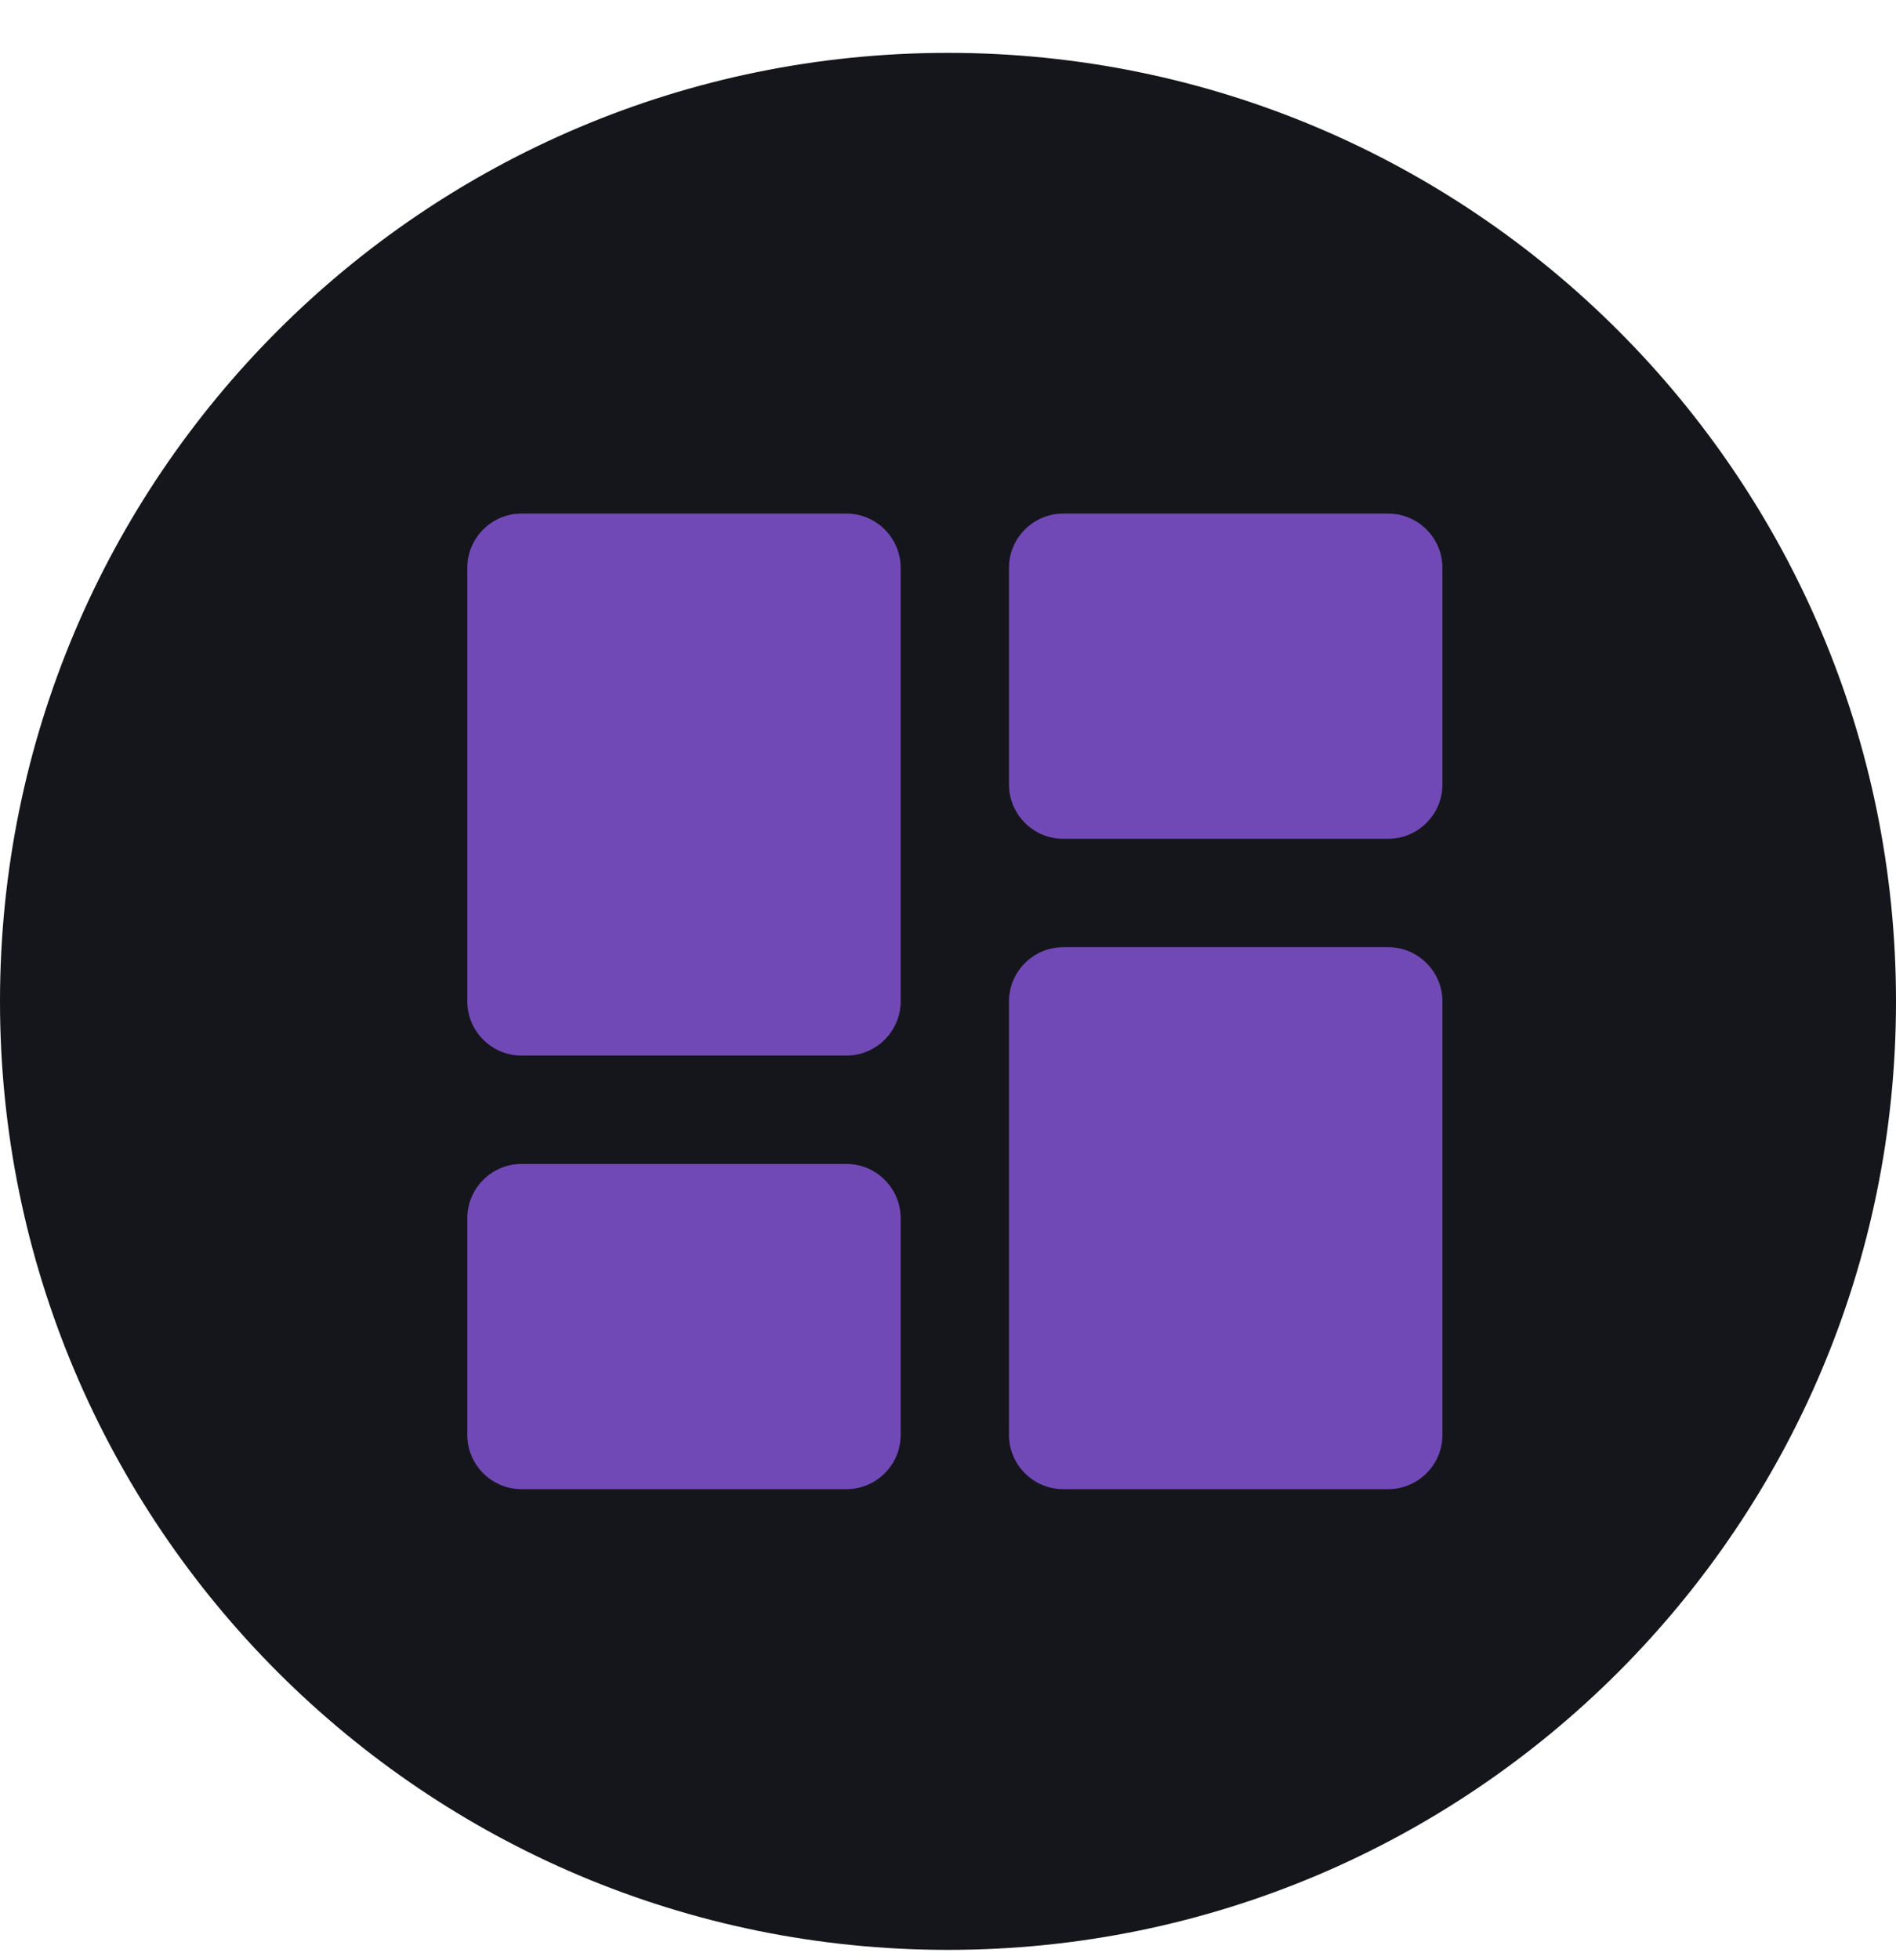<svg width="30" height="31" viewBox="0 0 30 31" fill="none" xmlns="http://www.w3.org/2000/svg">
<path d="M15 30.836C23.284 30.836 30 24.12 30 15.836C30 7.552 23.284 0.836 15 0.836C6.716 0.836 0 7.552 0 15.836C0 24.12 6.716 30.836 15 30.836Z" fill="#15161C"/>
<path fill-rule="evenodd" clip-rule="evenodd" d="M8.251 16.693H13.394C13.865 16.693 14.251 16.307 14.251 15.836V8.979C14.251 8.507 13.865 8.122 13.394 8.122H8.251C7.779 8.122 7.394 8.507 7.394 8.979V15.836C7.394 16.307 7.779 16.693 8.251 16.693ZM8.251 23.55H13.394C13.865 23.55 14.251 23.165 14.251 22.693V19.265C14.251 18.793 13.865 18.407 13.394 18.407H8.251C7.779 18.407 7.394 18.793 7.394 19.265V22.693C7.394 23.165 7.779 23.55 8.251 23.55ZM16.823 23.55H21.965C22.437 23.55 22.823 23.165 22.823 22.693V15.836C22.823 15.365 22.437 14.979 21.965 14.979H16.823C16.351 14.979 15.965 15.365 15.965 15.836V22.693C15.965 23.165 16.351 23.55 16.823 23.55ZM15.965 8.979V12.407C15.965 12.879 16.351 13.265 16.823 13.265H21.965C22.437 13.265 22.823 12.879 22.823 12.407V8.979C22.823 8.507 22.437 8.122 21.965 8.122H16.823C16.351 8.122 15.965 8.507 15.965 8.979Z" fill="#7149B6"/>
</svg>
